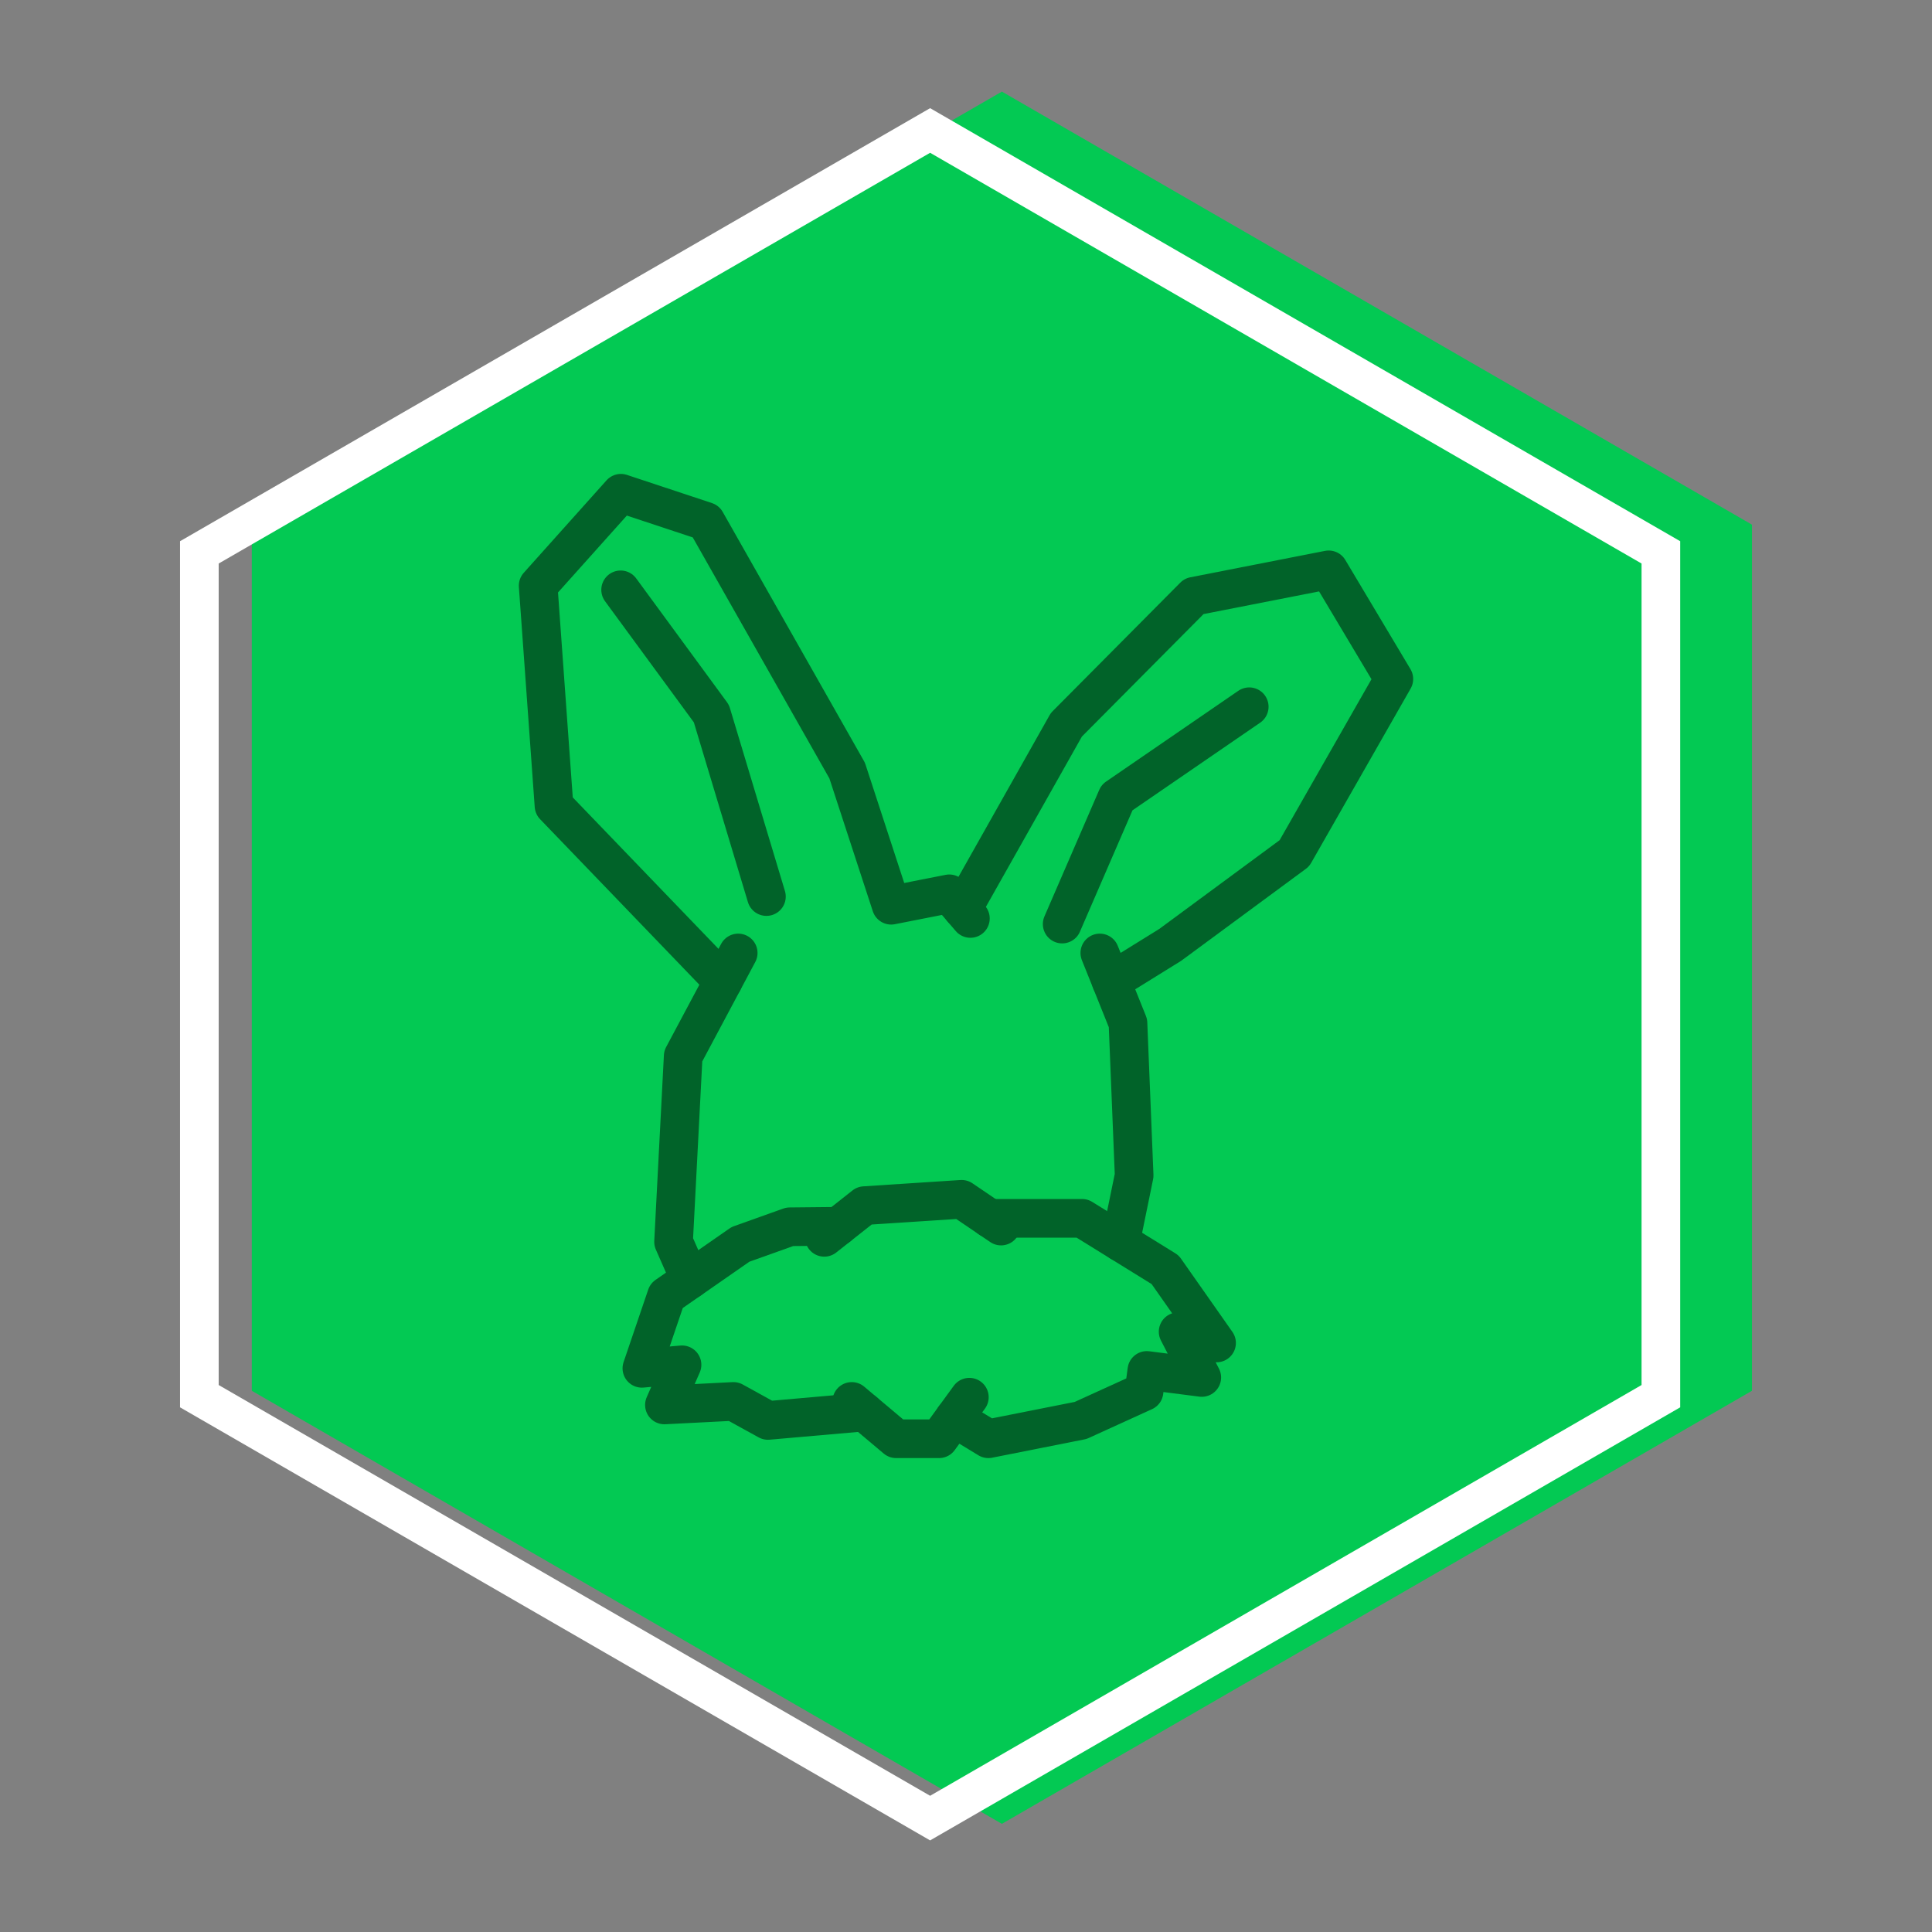 <?xml version="1.0" encoding="UTF-8" standalone="no"?><!DOCTYPE svg PUBLIC "-//W3C//DTD SVG 1.1//EN" "http://www.w3.org/Graphics/SVG/1.1/DTD/svg11.dtd"><svg width="100%" height="100%" viewBox="0 0 150 150" version="1.1" xmlns="http://www.w3.org/2000/svg" xmlns:xlink="http://www.w3.org/1999/xlink" xml:space="preserve" xmlns:serif="http://www.serif.com/" style="fill-rule:evenodd;clip-rule:evenodd;stroke-linecap:round;stroke-linejoin:round;stroke-miterlimit:1.5;"><rect x="0" y="0" width="150" height="150" fill="#808080" stroke="none"/><rect id="_0-3" serif:id="0-3" x="-0" y="0" width="150" height="150" style="fill:none;"/><clipPath id="_clip1"><rect x="-0" y="0" width="150" height="150"/></clipPath><g clip-path="url(#_clip1)"><rect x="0" y="0" width="150" height="150" style="fill:none;"/><g><g><path d="M77.786,7.112L136.022,40.735L136.022,107.98L77.786,141.602L19.55,107.98L19.55,40.735L77.786,7.112Z" style="fill:rgb(3,201,83);"/><path d="M72.214,8.398L130.45,42.02L130.45,109.265L72.214,142.888L13.978,109.265L13.978,42.02L72.214,8.398ZM72.214,11.862L127.45,43.752C127.45,43.752 127.45,107.533 127.45,107.533C127.45,107.533 72.214,139.424 72.214,139.424C72.214,139.424 16.978,107.533 16.978,107.533C16.978,107.533 16.978,43.752 16.978,43.752C16.978,43.752 72.214,11.862 72.214,11.862Z" style="fill:white;"/></g><g><path d="M57.314,73.987L53.043,81.997L52.295,96.415L53.577,99.334" style="fill:none;stroke:rgb(1,99,41);stroke-width:3px;"/><path d="M48.185,45.794L55.233,55.405L59.505,69.609" style="fill:none;stroke:rgb(1,99,41);stroke-width:3px;"/><path d="M82.467,71.745L86.722,61.92L96.991,54.871" style="fill:none;stroke:rgb(1,99,41);stroke-width:3px;"/><path d="M56.135,76.198L43.012,62.56L41.782,45.472L48.207,38.296L54.805,40.483L65.773,59.826L69.19,70.283L73.701,69.395L75.342,71.309" style="fill:none;stroke:rgb(1,99,41);stroke-width:3px;"/><path d="M74.722,70.586L82.792,56.272L92.703,46.293L103.16,44.242L108.218,52.717L100.495,66.251L90.857,73.359L86.277,76.198" style="fill:none;stroke:rgb(1,99,41);stroke-width:3px;"/><path d="M77.722,95.191L74.66,93.113L67.114,93.605L63.997,96.066" style="fill:none;stroke:rgb(1,99,41);stroke-width:3px;"/><path d="M65.082,95.209L61.318,95.246L57.49,96.613L51.749,100.604L49.835,106.236L52.952,105.963L51.585,109.08L56.943,108.806L59.623,110.283L67.105,109.627" style="fill:none;stroke:rgb(1,99,41);stroke-width:3px;"/><path d="M74.086,110.091L76.738,111.704L83.901,110.283L88.822,108.041L89.041,106.4L93.306,106.947L91.47,103.393L94.454,104.268L90.462,98.581L84.01,94.59L76.835,94.59" style="fill:none;stroke:rgb(1,99,41);stroke-width:3px;"/><path d="M66.13,108.806L69.575,111.704L72.91,111.704L75.261,108.478" style="fill:none;stroke:rgb(1,99,41);stroke-width:3px;"/><path d="M85.389,73.987L87.576,79.434L88.055,91.267L86.995,96.436" style="fill:none;stroke:rgb(1,99,41);stroke-width:3px;"/></g></g></g></svg>